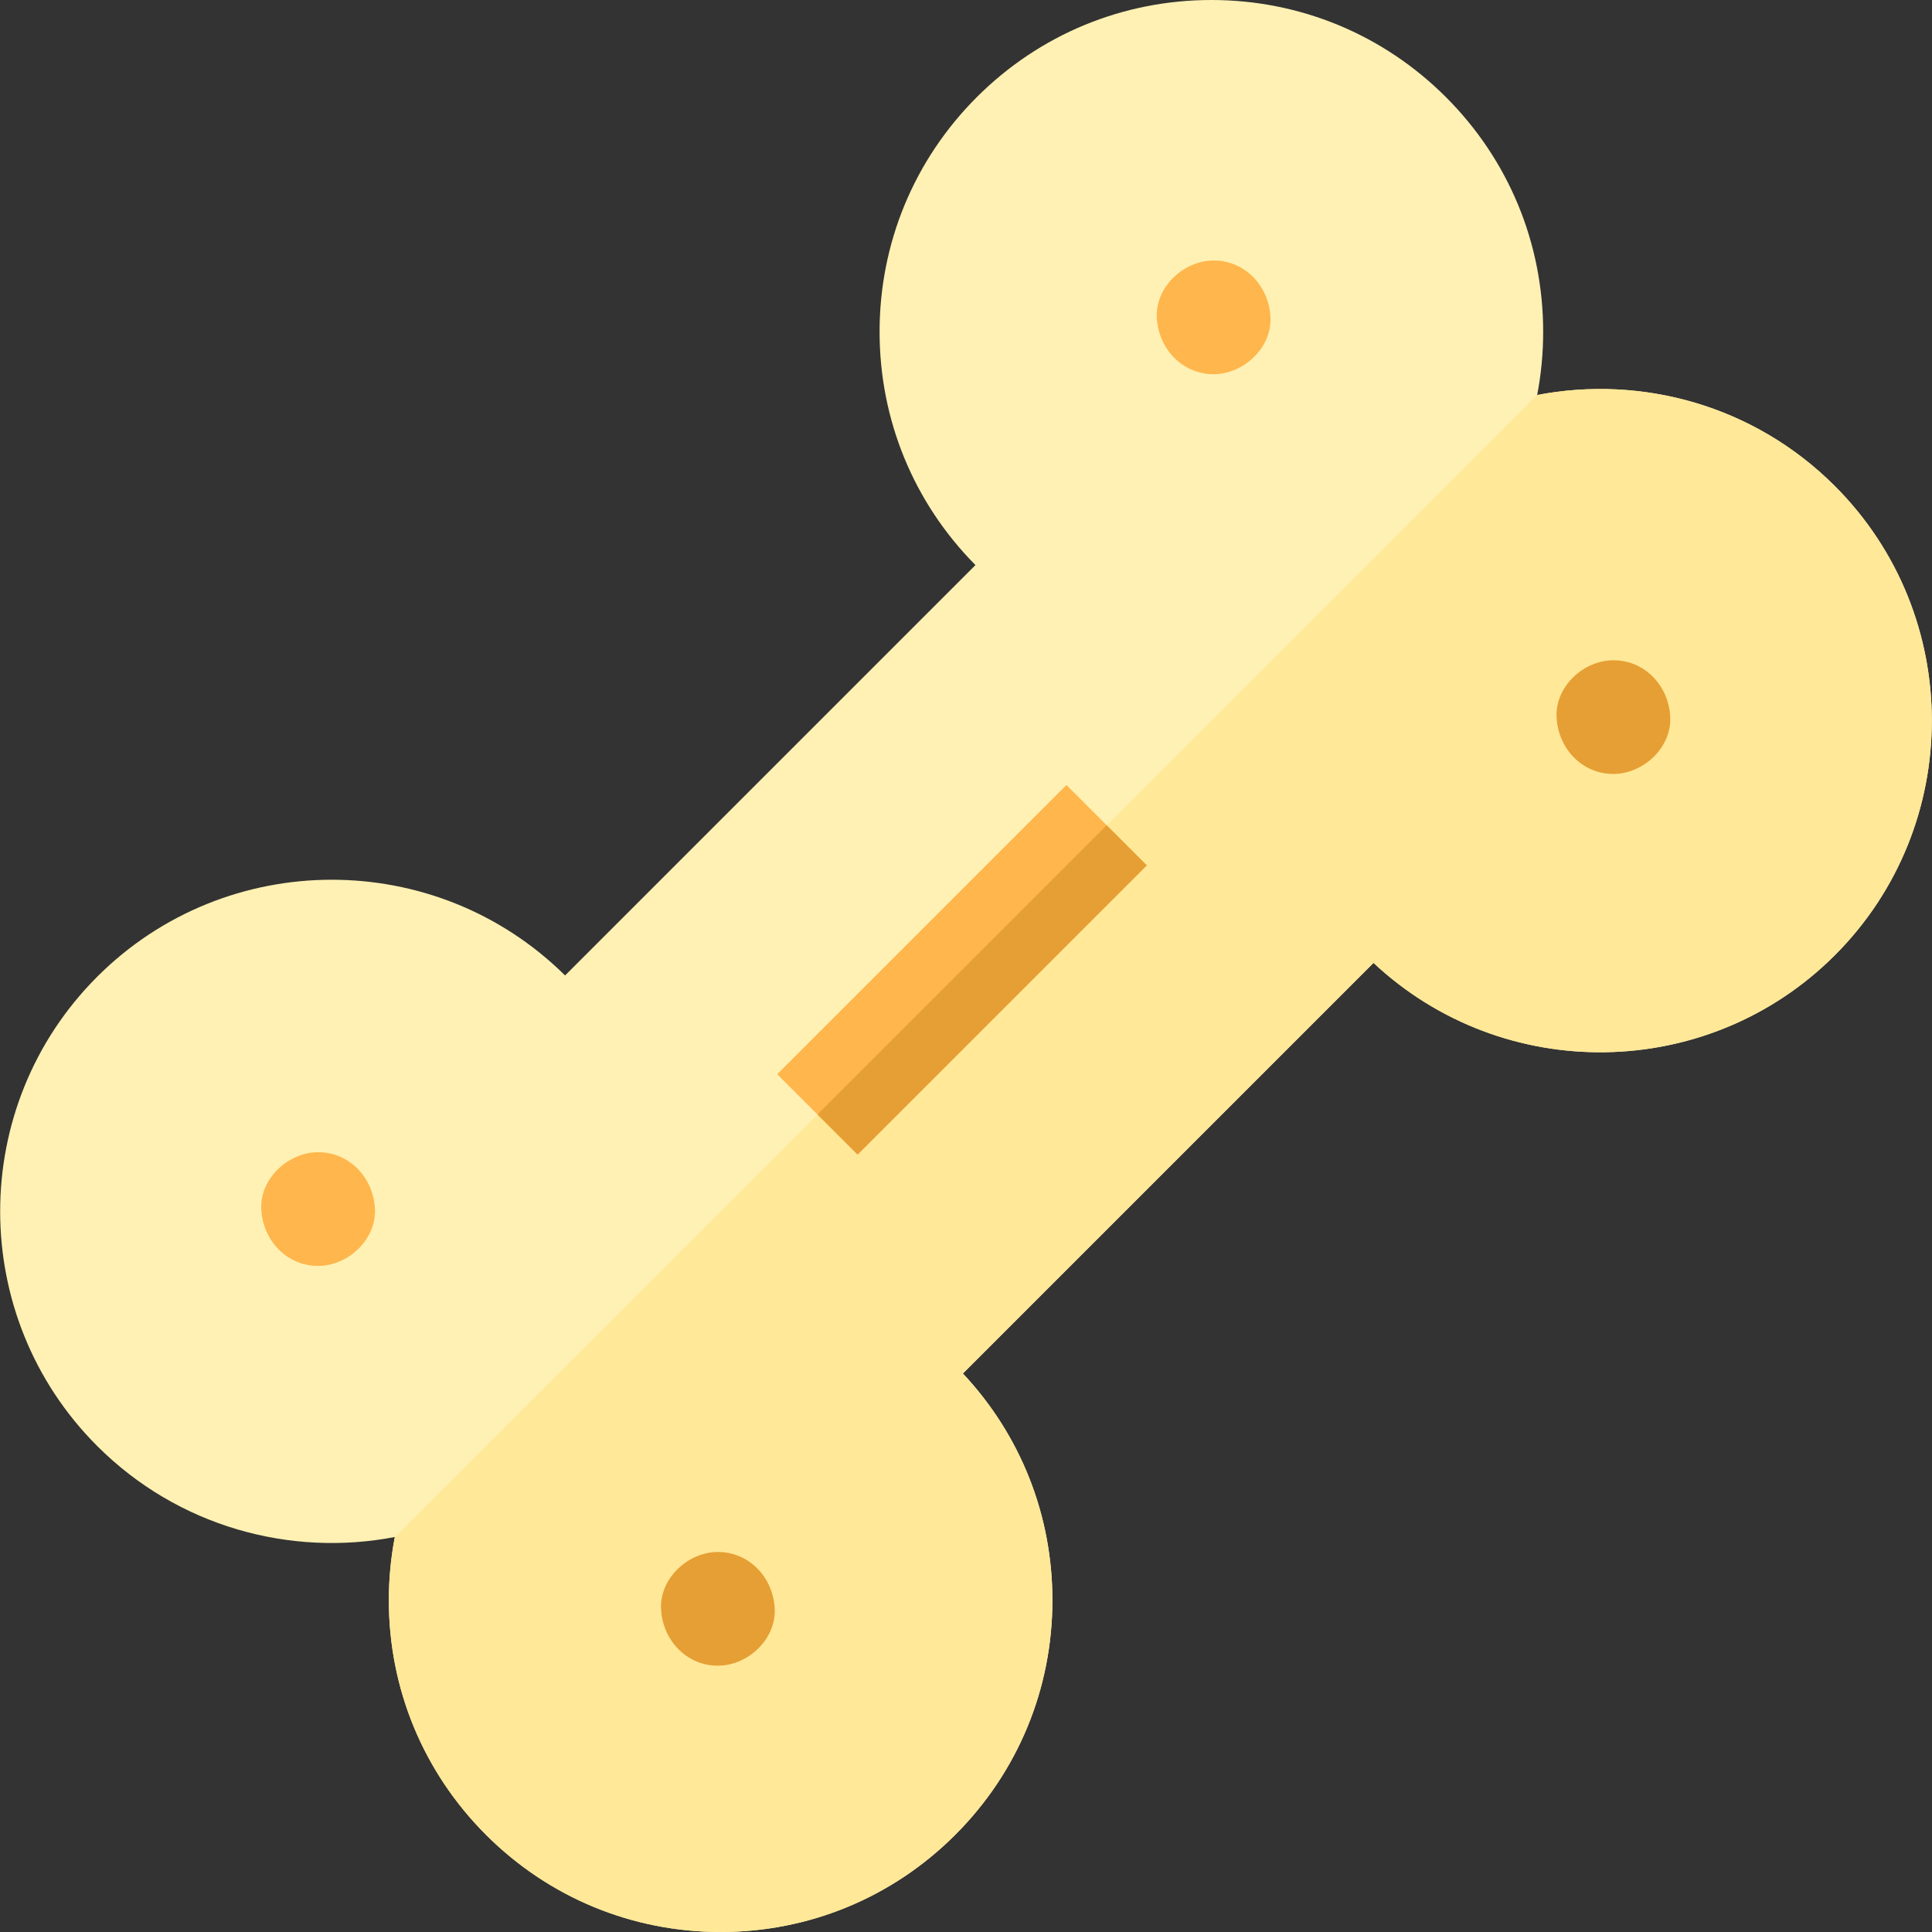 <svg id="Capa_1" enable-background="new 0 0 509.865 509.865" height="512" viewBox="0 0 509.865 509.865" width="512" xmlns="http://www.w3.org/2000/svg"><rect x="0" y="0" width="509.865" height="509.865" fill="#333333" stroke="none"/><g id="XMLID_68_"><path id="XMLID_362_" d="m484.219 128.263c-21.313-21.313-50.966-29.321-78.547-24.023 1.043-5.438 1.577-11.018 1.577-16.678 0-23.389-9.108-45.377-25.646-61.915-16.539-16.539-38.527-25.647-61.915-25.647-23.389 0-45.377 9.108-61.915 25.646s-25.646 38.526-25.646 61.915c0 23.226 8.982 45.07 25.302 61.568l-108.299 108.3c-34.168-33.798-89.459-33.682-123.484.344-34.139 34.14-34.139 89.69 0 123.83 21.312 21.312 50.967 29.32 78.547 24.023-1.043 5.438-1.577 11.018-1.577 16.678 0 23.389 9.108 45.377 25.646 61.915s38.526 25.646 61.915 25.646 45.377-9.108 61.915-25.646c16.539-16.538 25.646-38.526 25.646-61.915 0-22.418-8.366-43.548-23.624-59.826l108.363-108.363c34.281 32.105 88.289 31.432 121.742-2.021 34.139-34.141 34.139-89.692 0-123.831z" fill="#fff1b3"/><path id="XMLID_1175_" d="m484.219 128.263c-21.313-21.313-50.966-29.321-78.547-24.023l-301.497 301.496c-1.029 5.404-1.558 10.945-1.558 16.568 0 23.389 9.108 45.377 25.646 61.915s38.526 25.646 61.915 25.646 45.377-9.108 61.915-25.646c16.539-16.538 25.646-38.526 25.646-61.915 0-22.418-8.366-43.548-23.624-59.826l108.363-108.363c34.281 32.105 88.289 31.432 121.742-2.021 34.138-34.141 34.138-89.692-.001-123.831z" fill="#ffe898"/><path id="XMLID_12_" d="m83.952 334.08c7.846 0 15.363-6.899 15-15-.364-8.127-6.591-15-15-15-7.846 0-15.363 6.899-15 15 .364 8.127 6.591 15 15 15z" fill="#ffb64c"/><path id="XMLID_13_" d="m189.452 439.58c7.846 0 15.363-6.899 15-15-.364-8.127-6.591-15-15-15-7.846 0-15.363 6.899-15 15 .364 8.127 6.591 15 15 15z" fill="#e69f34"/><path id="XMLID_14_" d="m320.285 98.747c7.846 0 15.363-6.899 15-15-.364-8.127-6.591-15-15-15-7.846 0-15.363 6.899-15 15 .364 8.127 6.591 15 15 15z" fill="#ffb64c"/><path id="XMLID_15_" d="m425.785 204.247c7.846 0 15.363-6.899 15-15-.364-8.127-6.591-15-15-15-7.846 0-15.363 6.899-15 15 .364 8.127 6.591 15 15 15z" fill="#e69f34"/><path id="XMLID_332_" d="m199.957 240.933h107.952v30h-107.952z" fill="#ffb64c" transform="matrix(.707 -.707 .707 .707 -106.597 254.518)"/><path id="XMLID_1619_" d="m205.271 253.764h107.952v14.967h-107.952z" fill="#e69f34" transform="matrix(.707 -.707 .707 .707 -108.798 259.833)"/></g></svg>